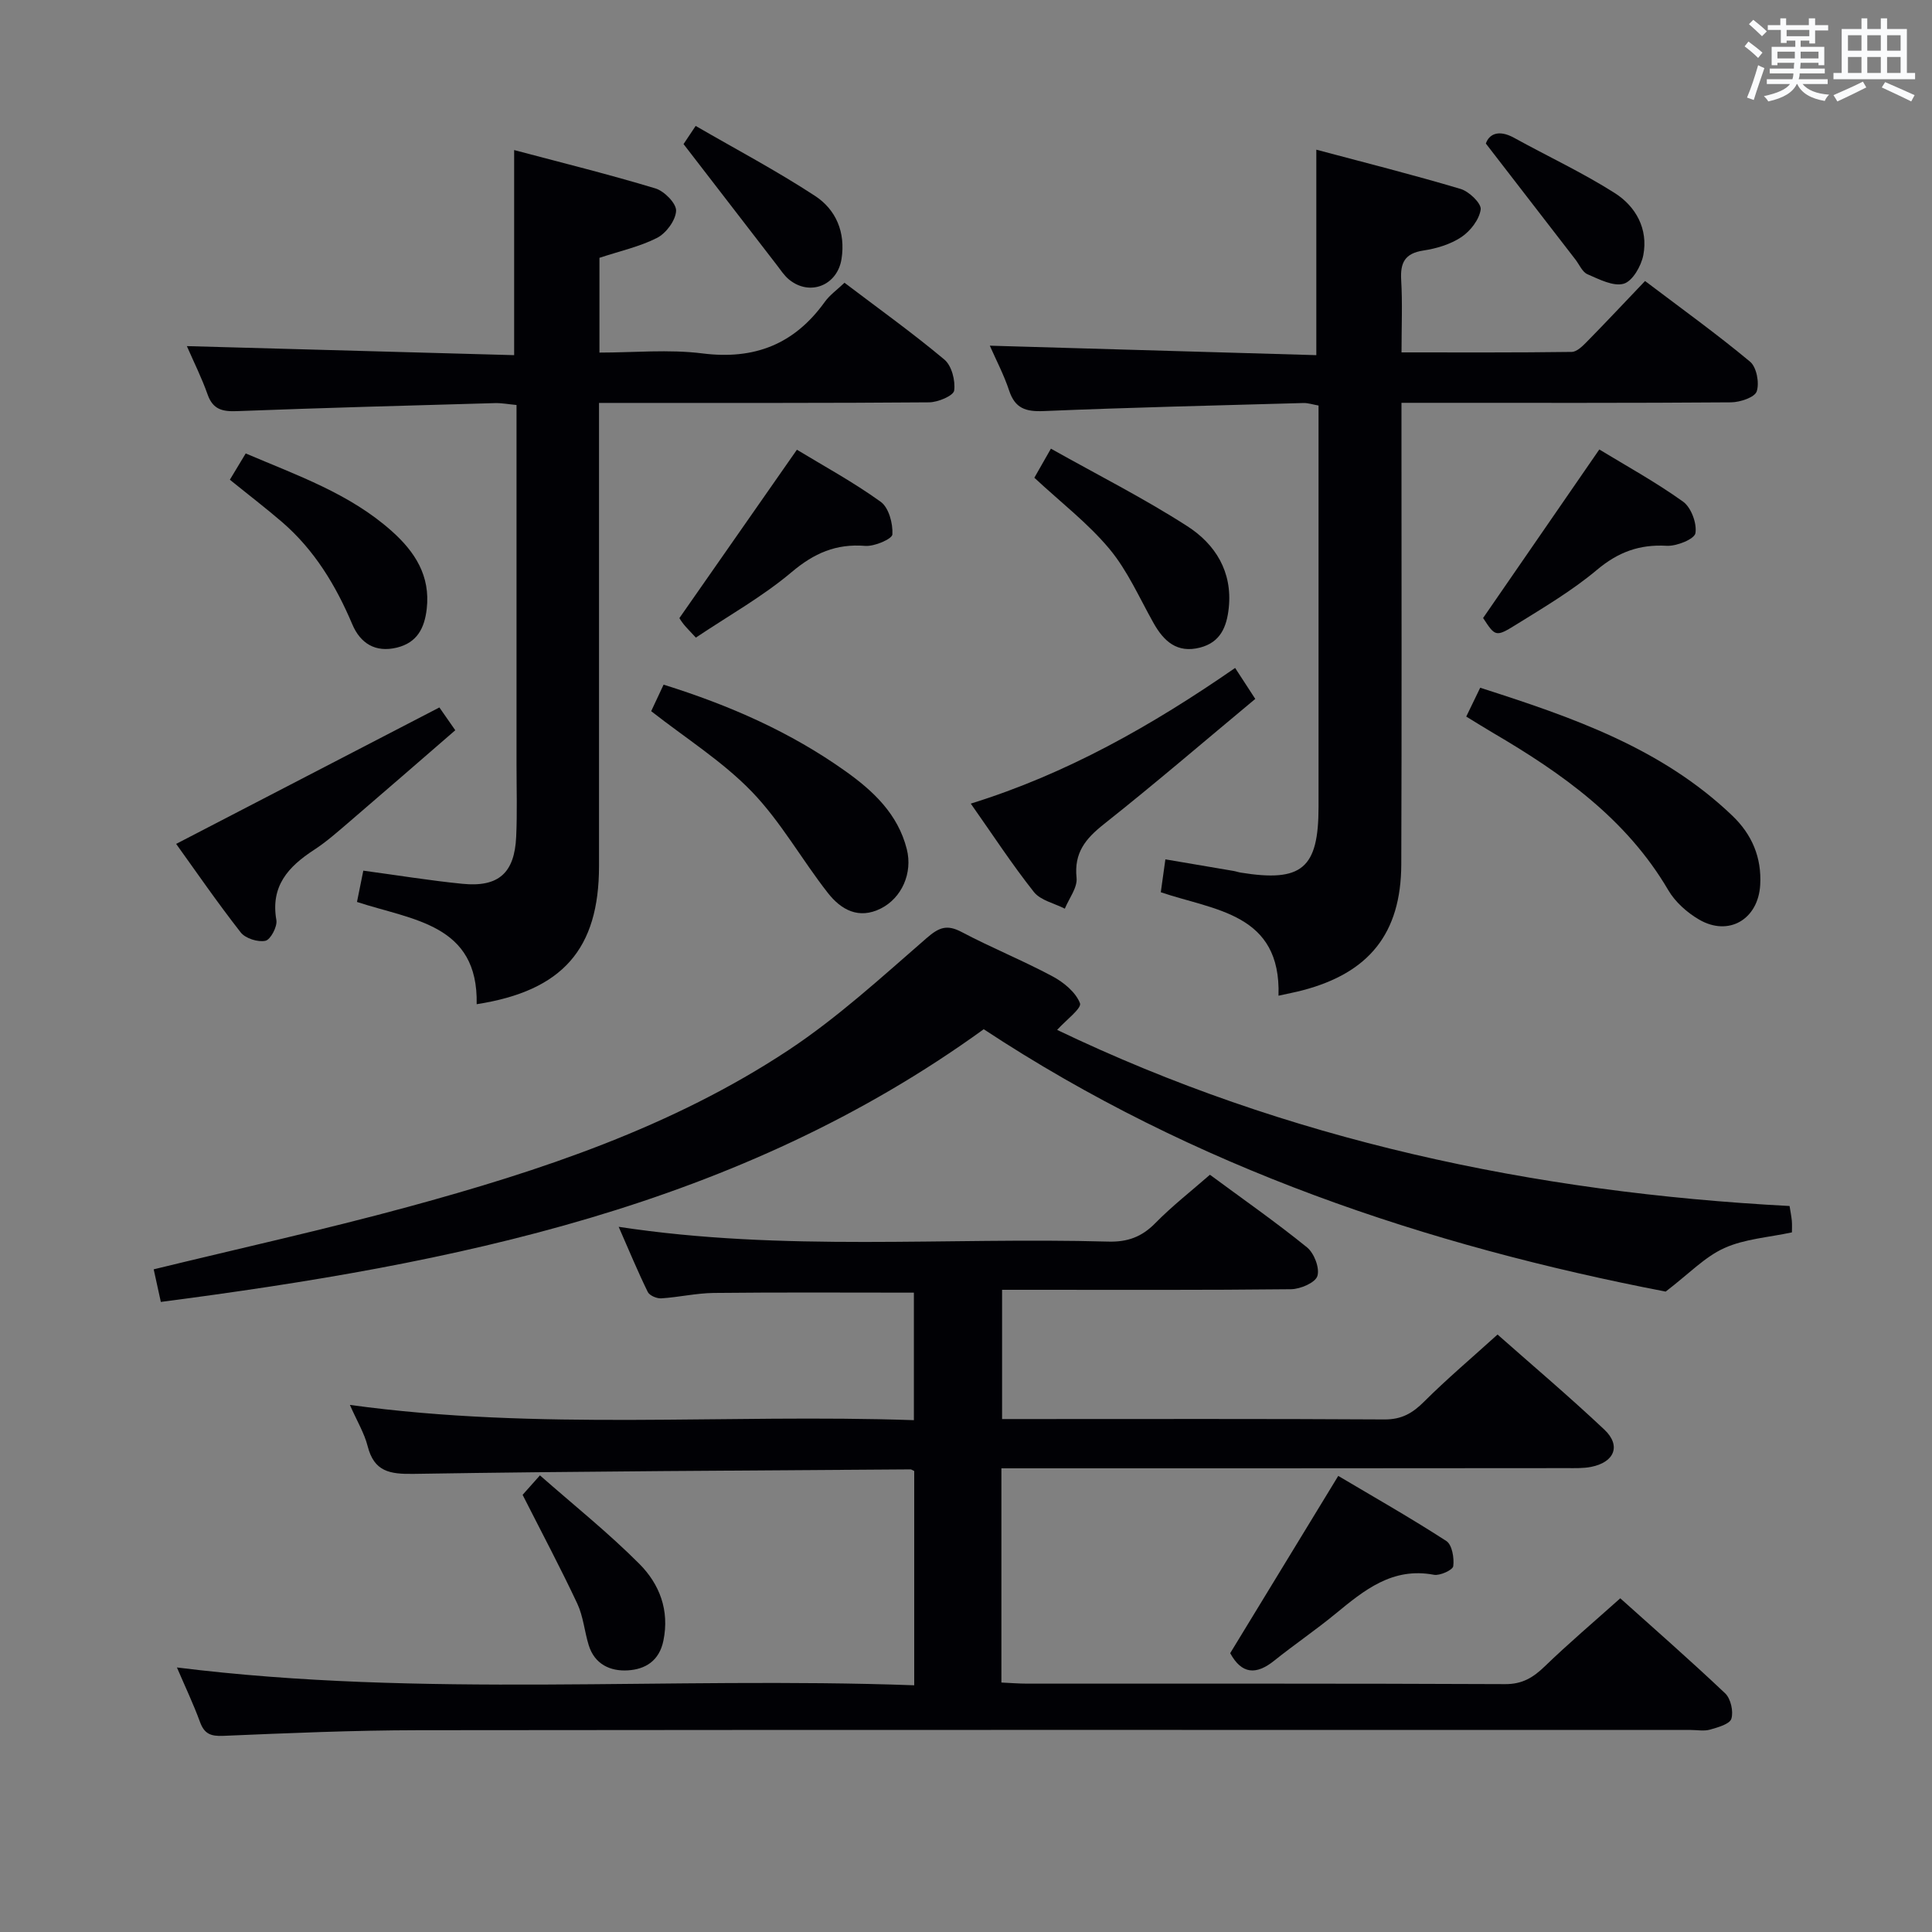 <svg enable-background="new 0 0 400 400" viewBox="0 0 400 400" xmlns="http://www.w3.org/2000/svg"><rect x="0" y="0" width="400" height="400" fill="#808080" stroke="none"/><g fill="#010105"><path d="m189.28 348.92c0-15.65 0-30.08 0-44.36-.45-.21-.59-.34-.74-.34-34.29.25-68.58.38-102.87.93-5 .08-8.21-.45-9.56-5.76-.68-2.67-2.18-5.13-3.67-8.52 39.18 5.4 77.83 1.82 116.77 3.16 0-9.2 0-17.77 0-26.4-13.91 0-27.66-.09-41.41.06-3.63.04-7.25.89-10.89 1.12-.93.06-2.44-.58-2.8-1.33-2.08-4.25-3.89-8.62-6.02-13.48 34.15 5.21 67.81 2.12 101.36 3.06 3.96.11 6.92-.95 9.72-3.8 3.47-3.54 7.42-6.62 11.33-10.04 6.84 5.05 13.66 9.81 20.1 15.03 1.48 1.2 2.67 4.3 2.15 5.94-.44 1.39-3.54 2.71-5.47 2.73-17.99.2-35.99.12-53.98.12-1.82 0-3.63 0-5.83 0v26.76h5.21c24.66 0 49.32-.07 73.98.08 3.53.02 5.79-1.29 8.18-3.68 4.7-4.69 9.79-8.99 15.21-13.9 6.8 6.02 14.64 12.65 22.11 19.68 3.52 3.32 2.11 6.78-2.77 7.73-1.61.31-3.31.25-4.97.25-37.01.04-74 .04-110.98.04-1.96 0-3.92 0-6.11 0v44.35c1.79.08 3.56.23 5.34.23 32.99.01 65.98-.05 98.97.1 3.56.02 5.81-1.38 8.2-3.69 4.9-4.74 10.12-9.16 15.62-14.08 6.58 5.91 14.29 12.65 21.72 19.68 1.15 1.09 1.75 3.75 1.28 5.26-.35 1.12-2.79 1.78-4.42 2.25-1.23.35-2.65.07-3.98.07-87.81 0-175.61-.05-263.42.05-13.47.02-26.95.6-40.42 1.17-2.61.11-3.92-.42-4.82-2.89-1.36-3.71-3.06-7.29-4.77-11.27 50.98 6.36 101.65 1.84 152.65 3.69z"/><path d="m124.11 53.38v19.62c7.17 0 14.34-.71 21.32.17 10.78 1.36 19.03-1.9 25.32-10.65 1.03-1.44 2.57-2.52 4.09-3.98 7.06 5.35 14.08 10.38 20.69 15.91 1.51 1.27 2.3 4.35 2.02 6.41-.15 1.07-3.35 2.43-5.19 2.44-20.66.17-41.31.11-61.97.12-1.96 0-3.92 0-6.37 0v5.92 89.96c0 17.16-7.51 25.84-25.33 28.61.35-16.6-13.23-17.38-24.78-21.17.46-2.27.9-4.45 1.31-6.48 7.06.95 13.76 2.05 20.5 2.72 7.48.75 10.81-2.21 11.15-9.74.23-4.99.07-9.99.07-14.99 0-24.64 0-49.29 0-74.4-1.64-.15-3.07-.43-4.49-.39-17.78.5-35.57.98-53.34 1.66-3.02.12-5.02-.3-6.13-3.45-1.2-3.41-2.83-6.66-4.29-10.01 22.8.63 45.24 1.25 67.76 1.87 0-14.52 0-28.07 0-42.46 9.86 2.62 19.63 5.03 29.25 7.94 1.83.55 4.34 3.1 4.28 4.63-.09 1.98-2.05 4.63-3.92 5.6-3.64 1.85-7.77 2.75-11.95 4.14z"/><path d="m272.53 73.53c0-14.68 0-28.12 0-42.54 9.98 2.66 19.99 5.18 29.88 8.13 1.76.52 4.33 3.01 4.15 4.25-.29 2.09-2.13 4.46-3.99 5.71-2.26 1.51-5.16 2.38-7.89 2.79-3.84.59-4.79 2.53-4.58 6.11.28 4.78.07 9.59.07 14.98 12.03 0 23.64.06 35.23-.1 1.07-.01 2.27-1.21 3.16-2.12 3.96-4.03 7.82-8.15 12.03-12.56 7.61 5.76 14.88 10.99 21.74 16.7 1.35 1.12 1.97 4.39 1.38 6.15-.41 1.24-3.44 2.25-5.31 2.27-20.66.16-41.32.1-61.98.1-1.94 0-3.89 0-6.26 0v6.62c0 29.66.07 59.31-.04 88.97-.06 14.26-6.66 22.45-20.5 26.06-1.41.37-2.85.64-4.92 1.1.56-17.09-13.24-17.64-24.37-21.42.3-2.17.59-4.25.95-6.81 4.8.81 9.46 1.6 14.12 2.4.49.08.97.26 1.46.34 12.68 2.05 16.13-.85 16.13-13.59 0-25.82 0-51.65 0-77.47 0-1.82 0-3.64 0-5.64-1.21-.21-2.16-.54-3.1-.52-17.95.5-35.9.92-53.84 1.67-3.69.15-5.9-.56-7.12-4.25-1.08-3.26-2.7-6.33-4-9.29 22.7.67 45.07 1.31 67.6 1.96z"/><path d="m218.87 213.23c47.58 22.82 98.55 33.67 151.64 36.46.19 1.19.38 2.13.47 3.07.07.82.02 1.66.02 2.39-4.81 1.04-9.77 1.34-14 3.25-4.05 1.83-7.34 5.34-12.14 9.01-49.17-9.48-97.57-25.56-141.19-54.32-50.84 36.81-109.66 48.55-170.37 56.46-.59-2.67-1.06-4.82-1.48-6.75 17.8-4.34 35.27-8.2 52.52-12.89 27.63-7.52 54.81-16.56 78.9-32.49 10.2-6.75 19.35-15.16 28.62-23.21 2.57-2.23 4.2-2.85 7.25-1.24 6.16 3.26 12.66 5.88 18.8 9.17 2.32 1.24 4.81 3.29 5.69 5.57.4 1.04-2.92 3.51-4.73 5.52z"/><path d="m306.46 142.39c19.12 6.12 37.59 12.5 52.22 26.51 4.03 3.86 6.08 8.61 5.75 14.33-.41 7.07-6.48 10.73-12.63 7.17-2.5-1.45-4.96-3.64-6.4-6.1-8.66-14.77-21.99-24.19-36.31-32.58-1.71-1-3.38-2.06-5.52-3.36.87-1.82 1.71-3.55 2.89-5.97z"/><path d="m137.39 141.75c13.76 4.3 26.32 9.85 37.66 17.92 5.78 4.11 10.86 8.89 12.69 16.13 1.26 4.97-1.05 10.11-5.36 12.29-4.63 2.33-8.27.23-10.95-3.18-5.42-6.9-9.75-14.77-15.79-21.02s-13.62-11.01-20.82-16.65c.75-1.61 1.57-3.36 2.57-5.49z"/><path d="m255.72 138.29c1.46 2.24 2.61 4 4.17 6.41-10.6 8.82-20.81 17.59-31.35 25.94-3.8 3.01-6.19 5.91-5.65 11.1.21 2.03-1.56 4.26-2.43 6.39-2.18-1.12-5.03-1.71-6.41-3.46-4.53-5.72-8.53-11.86-13.06-18.29 19.85-6.16 37.48-16.15 54.73-28.09z"/><path d="m90.97 146.47c.6.86 1.71 2.46 3.29 4.72-7.35 6.36-14.58 12.66-21.85 18.89-2.4 2.05-4.78 4.18-7.41 5.89-5.31 3.46-9.02 7.48-7.78 14.53.23 1.34-1.21 4.06-2.27 4.28-1.56.33-4.15-.49-5.12-1.74-4.89-6.26-9.4-12.81-13.36-18.32 18.16-9.42 36.16-18.75 54.5-28.25z"/><path d="m254.7 342.27c7.45-12.22 14.68-24.08 22.37-36.7 7.27 4.31 14.96 8.68 22.38 13.48 1.19.77 1.65 3.51 1.43 5.21-.1.79-2.76 2.02-4.01 1.78-8.6-1.62-14.43 3.19-20.39 8.09-4.1 3.37-8.51 6.36-12.65 9.68-3.75 3.02-6.75 2.83-9.13-1.54z"/><path d="m47.59 99.32c1.14-1.9 2.15-3.56 3.28-5.44 10.71 4.57 21.54 8.31 30.26 16.1 4.79 4.28 8 9.24 7.22 16.08-.46 4.01-2 7-6.18 8.02-4.47 1.09-7.57-.9-9.23-4.82-3.41-8.06-7.83-15.37-14.5-21.14-3.39-2.92-6.94-5.63-10.85-8.8z"/><path d="m214.15 98.91c.84-1.47 1.8-3.17 3.43-6.02 9.68 5.44 19.27 10.28 28.25 16.06 5.77 3.71 9.37 9.4 8.57 16.93-.42 3.95-1.75 7.12-5.96 8.2-4.73 1.21-7.49-1.3-9.63-5.12-2.92-5.19-5.36-10.81-9.12-15.32-4.42-5.3-10.03-9.6-15.54-14.73z"/><path d="m144.07 132.01c-1.4-1.52-1.99-2.09-2.5-2.73-.51-.63-.93-1.34-.91-1.31 8.18-11.72 16.1-23.06 24.33-34.86 5.35 3.25 11.61 6.65 17.35 10.78 1.67 1.2 2.55 4.49 2.42 6.75-.05.95-3.72 2.53-5.63 2.38-6.04-.48-10.57 1.5-15.23 5.43-6.02 5.08-13.03 9-19.83 13.56z"/><path d="m307.06 127.95c8.17-11.85 15.94-23.12 24.06-34.89 5.34 3.25 11.58 6.68 17.33 10.79 1.68 1.2 2.91 4.51 2.57 6.54-.21 1.23-3.91 2.73-5.95 2.61-5.63-.32-10.03 1.29-14.41 4.96-5.18 4.35-11.11 7.85-16.89 11.44-4.1 2.55-4.23 2.34-6.71-1.45z"/><path d="m108.2 309.49c.47-.53 1.78-2 3.59-4.03 7.04 6.19 14.18 11.9 20.58 18.32 4.15 4.16 6.28 9.58 4.98 15.9-.86 4.21-3.76 5.93-7.35 6.15-3.62.23-6.89-1.25-8.11-5.2-.88-2.84-1.12-5.94-2.36-8.6-3.41-7.27-7.19-14.38-11.33-22.54z"/><path d="m141.52 29.83c.1-.15.91-1.37 2.51-3.76 8.32 4.82 16.75 9.28 24.7 14.48 4.35 2.84 6.36 7.54 5.5 13.05-.85 5.48-6.55 7.79-10.85 4.29-1.01-.82-1.75-1.98-2.56-3.03-6.23-8.07-12.45-16.14-19.3-25.03z"/><path d="m307.63 29.72c.62-1.83 2.5-3.03 5.86-1.18 6.94 3.83 14.16 7.19 20.83 11.43 4.36 2.77 6.95 7.43 5.91 12.85-.43 2.25-2.23 5.39-4.05 5.92-2.16.62-5.1-.92-7.51-1.96-1.07-.46-1.68-1.99-2.49-3.04-5.93-7.67-11.85-15.34-18.55-24.02z"/></g><path d="m361.2 9.6.8-1c.9.7 1.9 1.4 2.9 2.3l-.9 1.1c-1-1-2-1.8-2.8-2.4zm.5 10.6c.9-2.1 1.6-4.3 2.3-6.7.4.2.8.4 1.3.6-.7 2.1-1.5 4.3-2.2 6.6zm.4-15.2.9-.9c1 .8 2 1.6 2.8 2.4l-1 1c-.9-.9-1.8-1.7-2.7-2.5zm12.5-1.2h1.2v1.4h2.7v1.1h-2.7v2.7h-1.2v-.6h-1.8v1.3h4.9v3.8h-1.2v-.5h-3.7c0 .4-.1.9-.1 1.2h5.1v1h-5.2c0 .5-.1.9-.2 1.2h6v1h-5.2c1.1 1.3 2.9 2 5.5 2.2-.4.4-.7.8-.9 1.3-2.9-.5-4.8-1.6-5.7-3.5h-.1c-.8 1.7-2.7 2.9-5.9 3.6-.2-.4-.6-.8-.9-1.1 2.8-.6 4.6-1.4 5.4-2.5h-4.8v-1h5.3c.1-.3.2-.7.2-1.2h-4.9v-1h5c0-.4 0-.8.1-1.2h-3.5v.5h-1.2v-3.8h4.9v-1.3h-1.8v.5h-1.2v-2.7h-2.7v-1h2.6v-1.4h1.2v1.4h4.7v-1.4zm-6.6 8.3h3.6c0-.4 0-.9 0-1.4h-3.6zm1.9-4.6h4.7v-1.3h-4.7zm6.6 3.2h-3.7v1.4h3.7z" fill="#fafbfc"/><path d="m385.3 3.8h1.3v2.2h2.8v-2.2h1.3v2.2h4.1v9.1h1.7v1.3h-16.9v-1.3h1.7v-9.1h4.1v-2.2zm.4 13.1.7 1.2c-1.8.9-3.8 1.9-6 2.9-.2-.4-.5-.8-.8-1.3 2.3-1 4.3-1.9 6.1-2.8zm-3.1-6.4h2.8v-3.2h-2.8zm0 4.6h2.8v-3.3h-2.8zm4-4.6h2.8v-3.2h-2.8zm0 4.6h2.8v-3.3h-2.8zm3.7 1.9c2.1.9 4.1 1.8 6.1 2.7l-.7 1.3c-2.2-1.1-4.2-2-6.1-2.9zm3.2-9.7h-2.8v3.2h2.8zm-2.8 7.8h2.8v-3.3h-2.8z" fill="#fafbfc"/></svg>